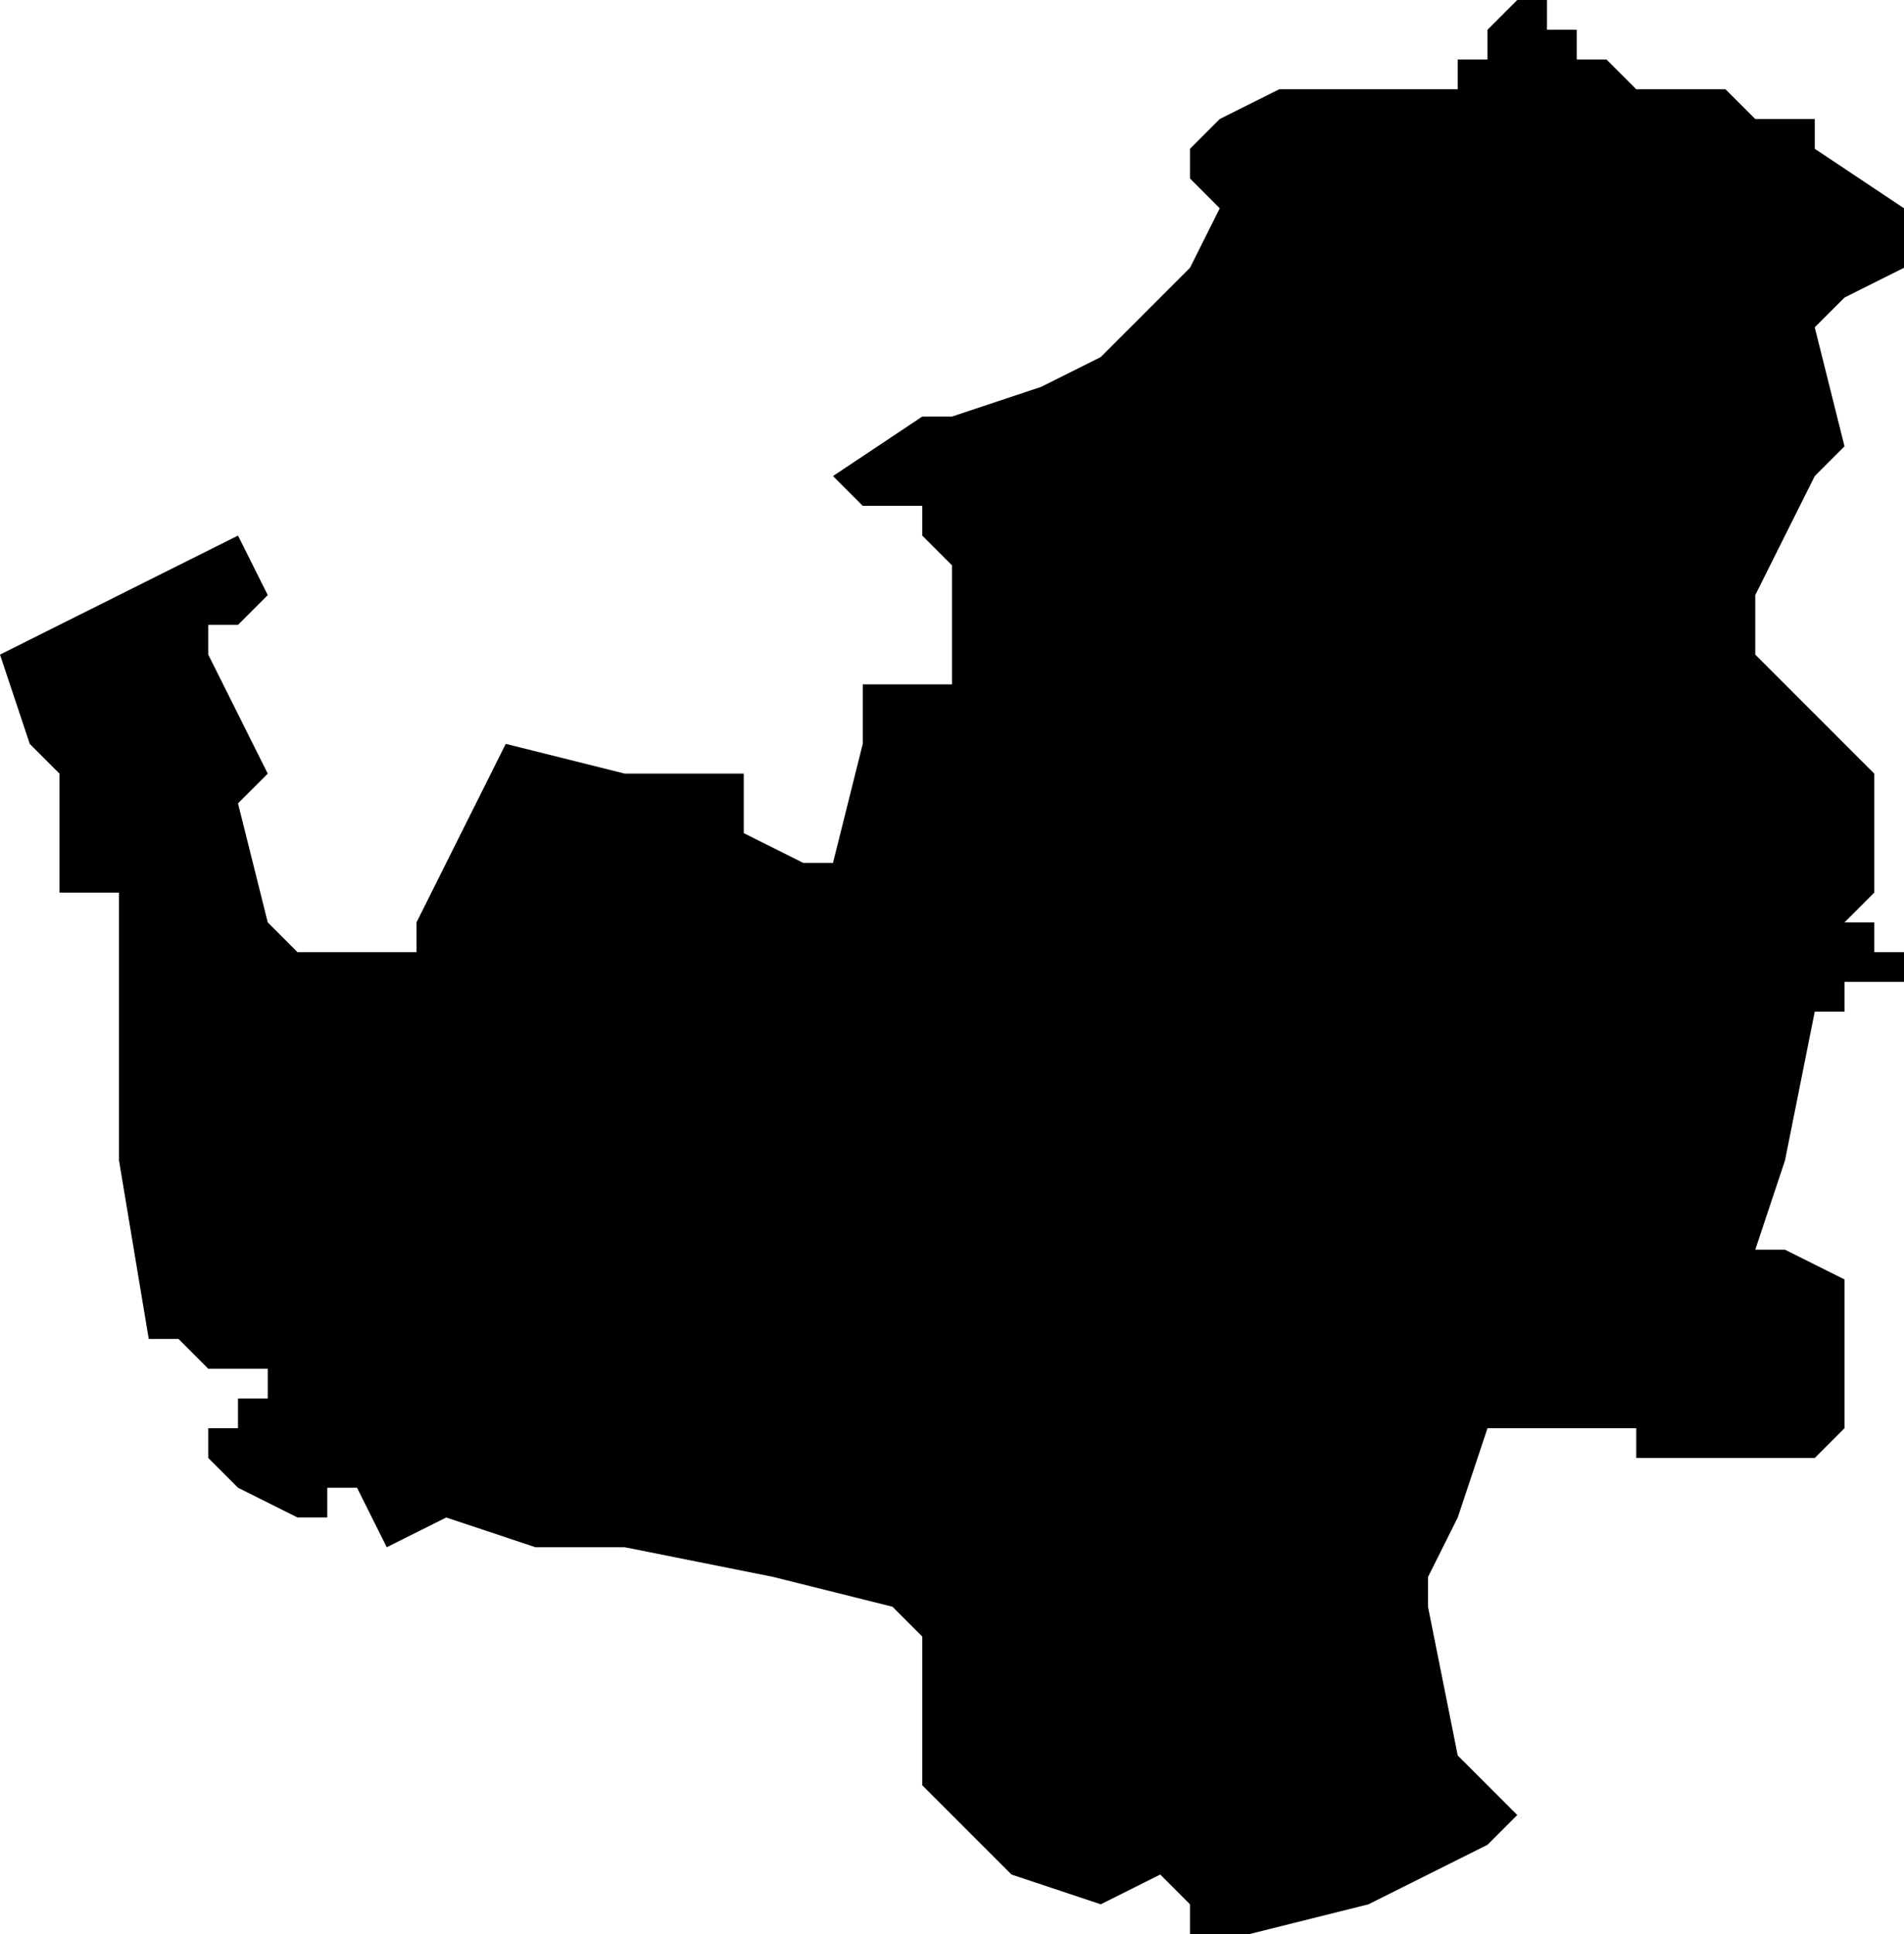 <?xml version="1.0" encoding="UTF-8"?>
<svg width="64px" height="65px" viewBox="0 0 64 65" version="1.1" xmlns="http://www.w3.org/2000/svg" xmlns:xlink="http://www.w3.org/1999/xlink">
    <!-- Generator: Sketch 52.4 (67378) - http://www.bohemiancoding.com/sketch -->
    <title>154</title>
    <desc>Created with Sketch.</desc>
    <g id="Page-1" stroke="none" stroke-width="1" fill="none" fill-rule="evenodd">
        <g id="wahlkreise_gen" transform="translate(-513, -459)" fill="#000000">
            <g id="154" transform="translate(513, 459)">
                <polyline id="Path" points="64 32 64 33 63 33 62 33 62 34 61 34 60 39 59 42 60 42 62 43 62 44 62 45 62 48 61 49 57 49 56 49 55 49 55 48 54 48 53 48 50 48 49 51 48 53 48 54 49 59 51 61 50 62 46 64 42 65 41 65 40 65 40 64 39 63 37 64 34 63 31 60 31 58 31 57 31 55 30 54 26 53 21 52 18 52 15 51 13 52 12 50 11 50 11 51 10 51 8 50 7 49 7 48 8 48 8 47 9 47 9 46 8 46 7 46 6 45 5 45 4 39 4 37 4 35 4 32 4 31 4 30 3 30 2 30 2 29 2 28 2 27 2 26 1 25 0 22 2 21 4 20 8 18 9 20 8 21 7 21 7 22 9 26 8 27 9 31 10 32 12 32 14 32 14 31 17 25 21 26 23 26 25 26 25 27 25 28 27 29 28 29 29 25 29 24 29 23 30 23 31 23 32 23 32 22 32 20 32 19 31 18 31 17 29 17 28 16 31 14 32 14 35 13 37 12 38 11 40 9 41 7 40 6 40 5 41 4 43 3 45 3 48 3 49 3 49 2 50 2 50 1 51 0 52 0 52 1 53 1 53 2 54 2 55 3 57 3 58 3 59 4 61 4 61 5 64 7 64 9 62 10 61 11 62 15 61 16 59 20 59 21 59 22 62 25 63 26 63 30 62 31 63 31 63 32 64 32"></polyline>
            </g>
        </g>
    </g>
</svg>